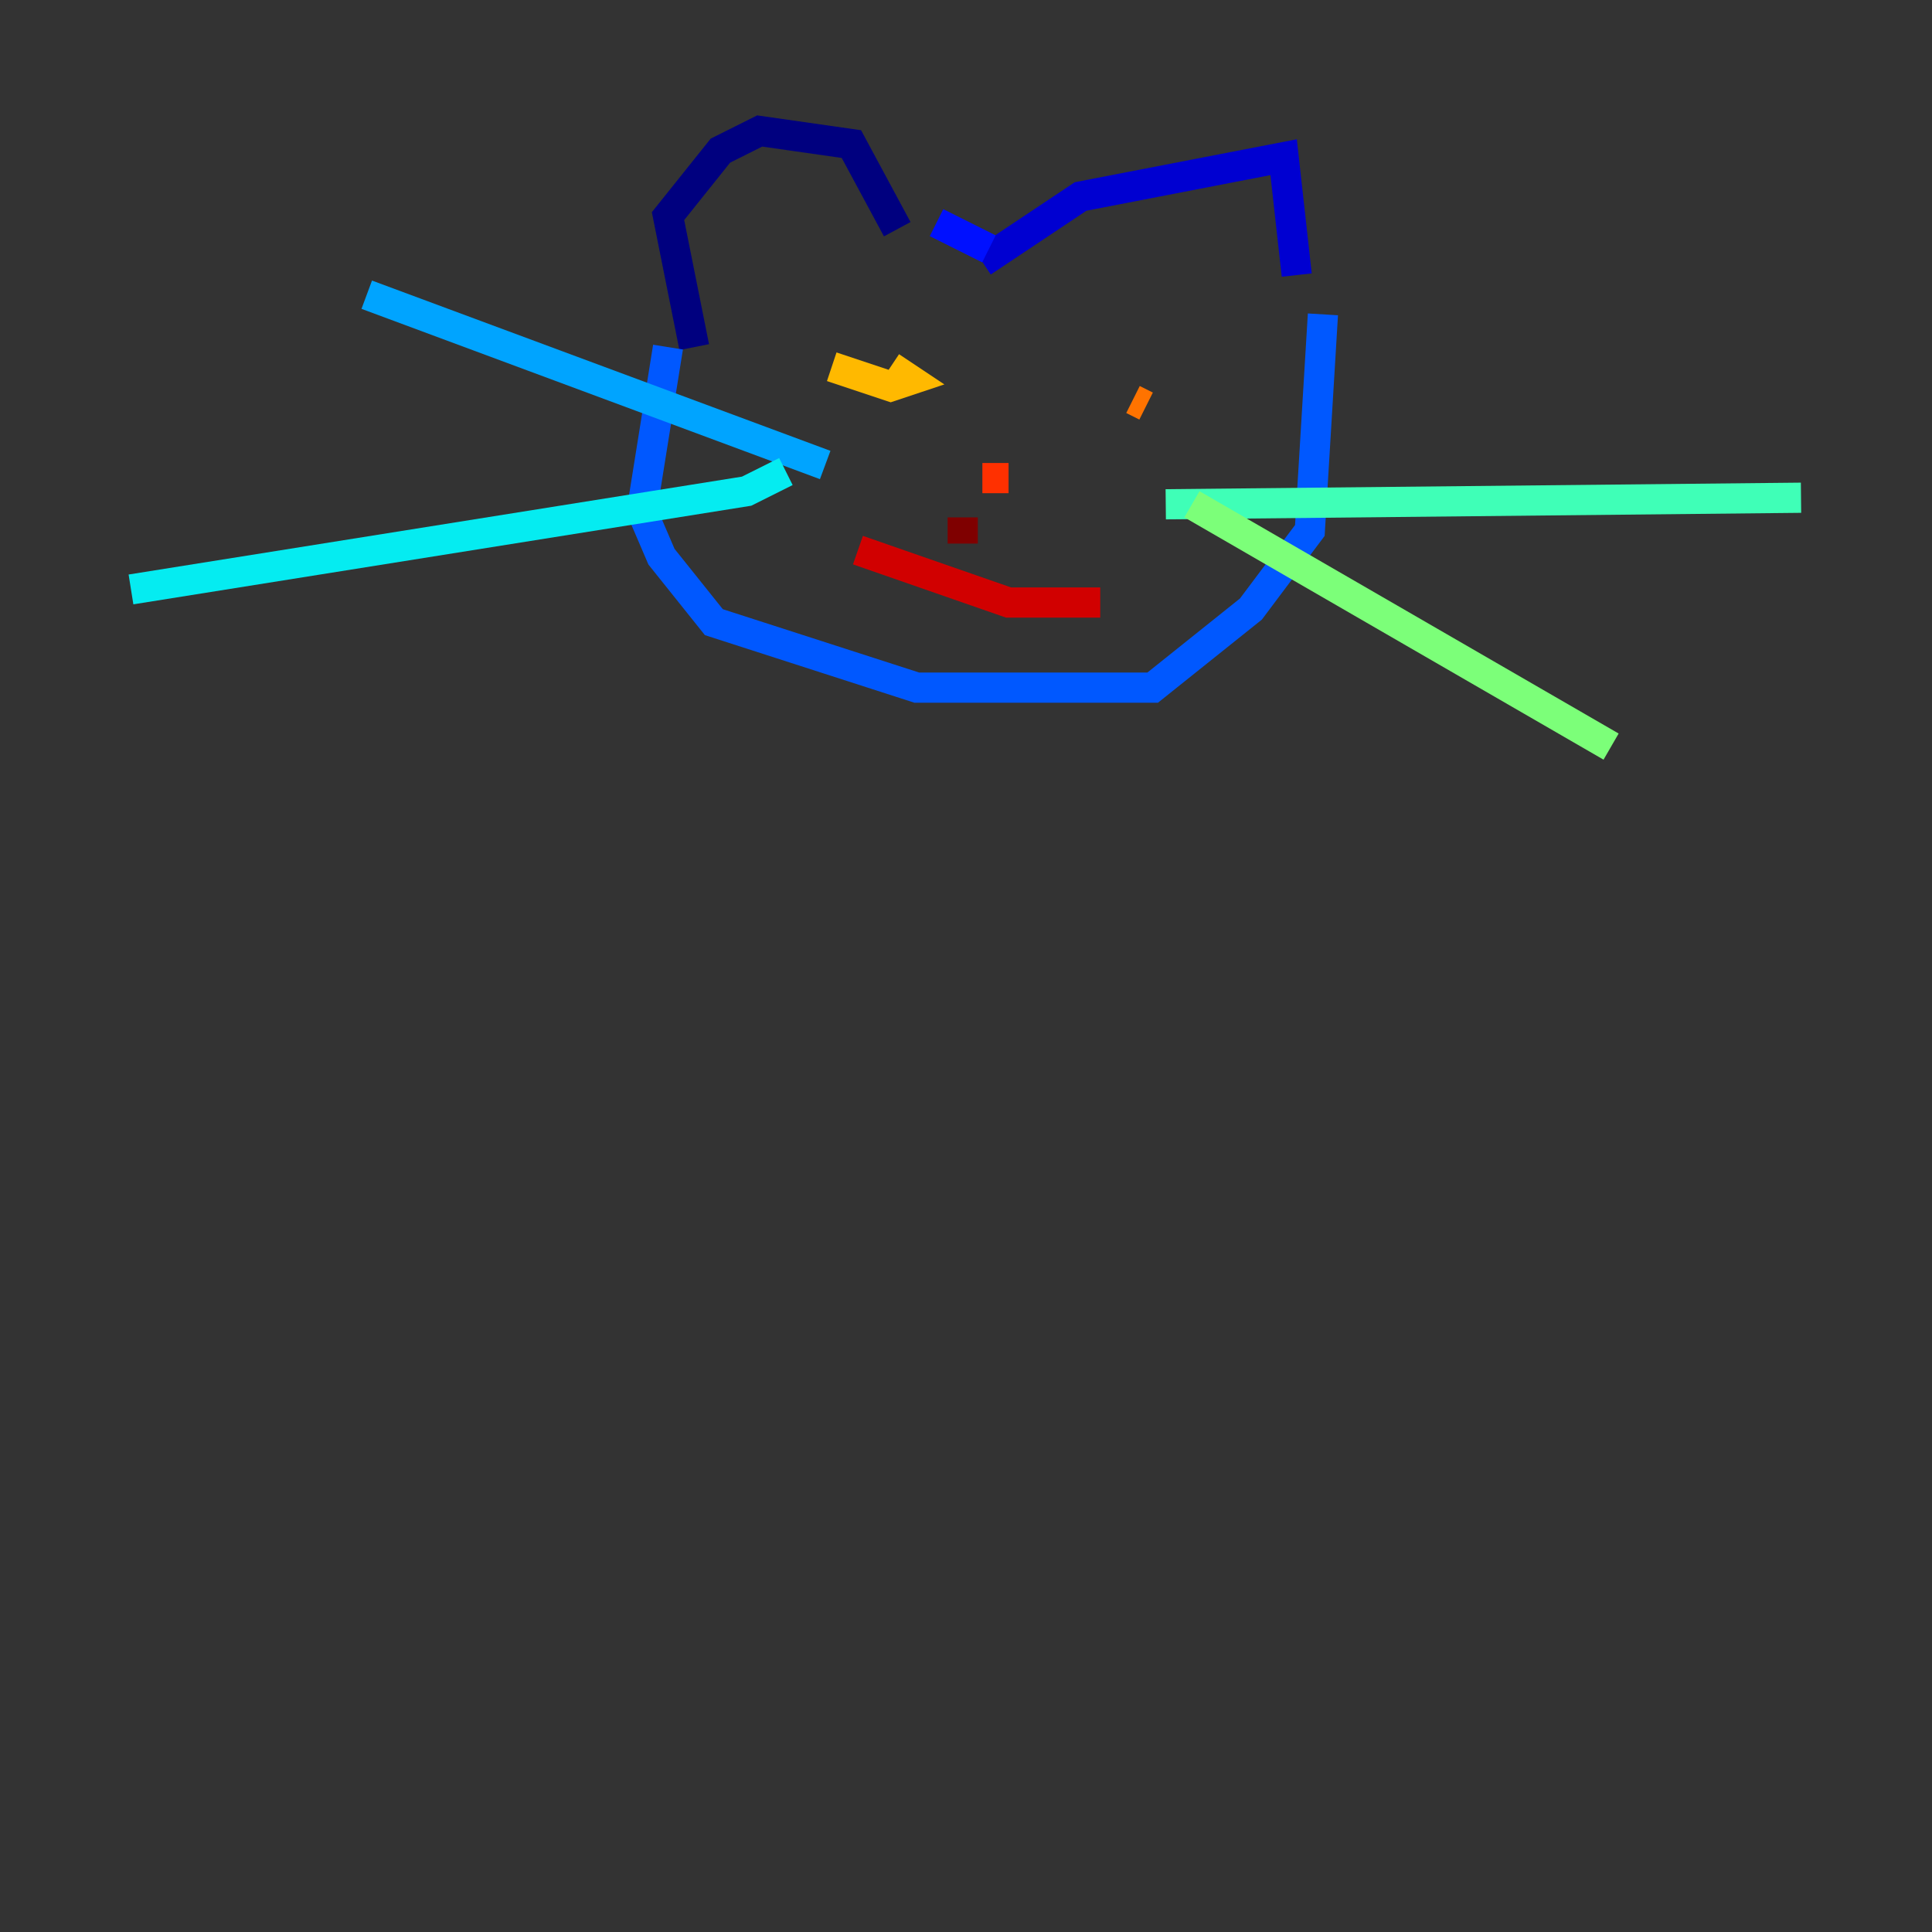 <?xml version="1.0" encoding="utf-8" ?>
<svg baseProfile="tiny" height="128" version="1.2" viewBox="0,0,128,128" width="128" xmlns="http://www.w3.org/2000/svg" xmlns:ev="http://www.w3.org/2001/xml-events" xmlns:xlink="http://www.w3.org/1999/xlink"><rect x="0" y="0" width="128" height="128" fill="#333333" stroke="none"/><defs /><polyline fill="none" points="45.993,22.997 44.258,14.319 47.729,9.98 50.332,8.678 56.407,9.546 59.444,15.186" stroke="#00007f" stroke-width="2" /><polyline fill="none" points="65.085,17.356 71.593,13.017 85.044,10.414 85.912,18.224" stroke="#0000d1" stroke-width="2" /><polyline fill="none" points="62.047,14.752 65.519,16.488" stroke="#0010ff" stroke-width="2" /><polyline fill="none" points="44.258,22.997 42.522,33.844 43.824,36.881 47.295,41.22 60.746,45.559 76.366,45.559 82.875,40.352 86.78,35.146 87.647,20.827" stroke="#0058ff" stroke-width="2" /><polyline fill="none" points="54.671,30.807 24.298,19.525" stroke="#00a4ff" stroke-width="2" /><polyline fill="none" points="52.068,31.241 49.464,32.542 8.678,39.051" stroke="#05ecf1" stroke-width="2" /><polyline fill="none" points="77.234,33.41 119.322,32.976" stroke="#3fffb7" stroke-width="2" /><polyline fill="none" points="78.969,33.41 106.739,49.464" stroke="#7cff79" stroke-width="2" /><polyline fill="none" points="55.973,22.563 55.973,22.563" stroke="#b7ff3f" stroke-width="2" /><polyline fill="none" points="57.709,24.298 57.709,24.298" stroke="#f1fc05" stroke-width="2" /><polyline fill="none" points="55.105,24.298 59.01,25.6 60.312,25.166 59.01,24.298" stroke="#ffb900" stroke-width="2" /><polyline fill="none" points="75.932,26.902 75.064,26.468" stroke="#ff7300" stroke-width="2" /><polyline fill="none" points="65.085,31.675 66.82,31.675" stroke="#ff3000" stroke-width="2" /><polyline fill="none" points="56.841,36.447 66.82,39.919 72.895,39.919" stroke="#d10000" stroke-width="2" /><polyline fill="none" points="63.783,34.278 63.783,36.014" stroke="#7f0000" stroke-width="2" /></svg>